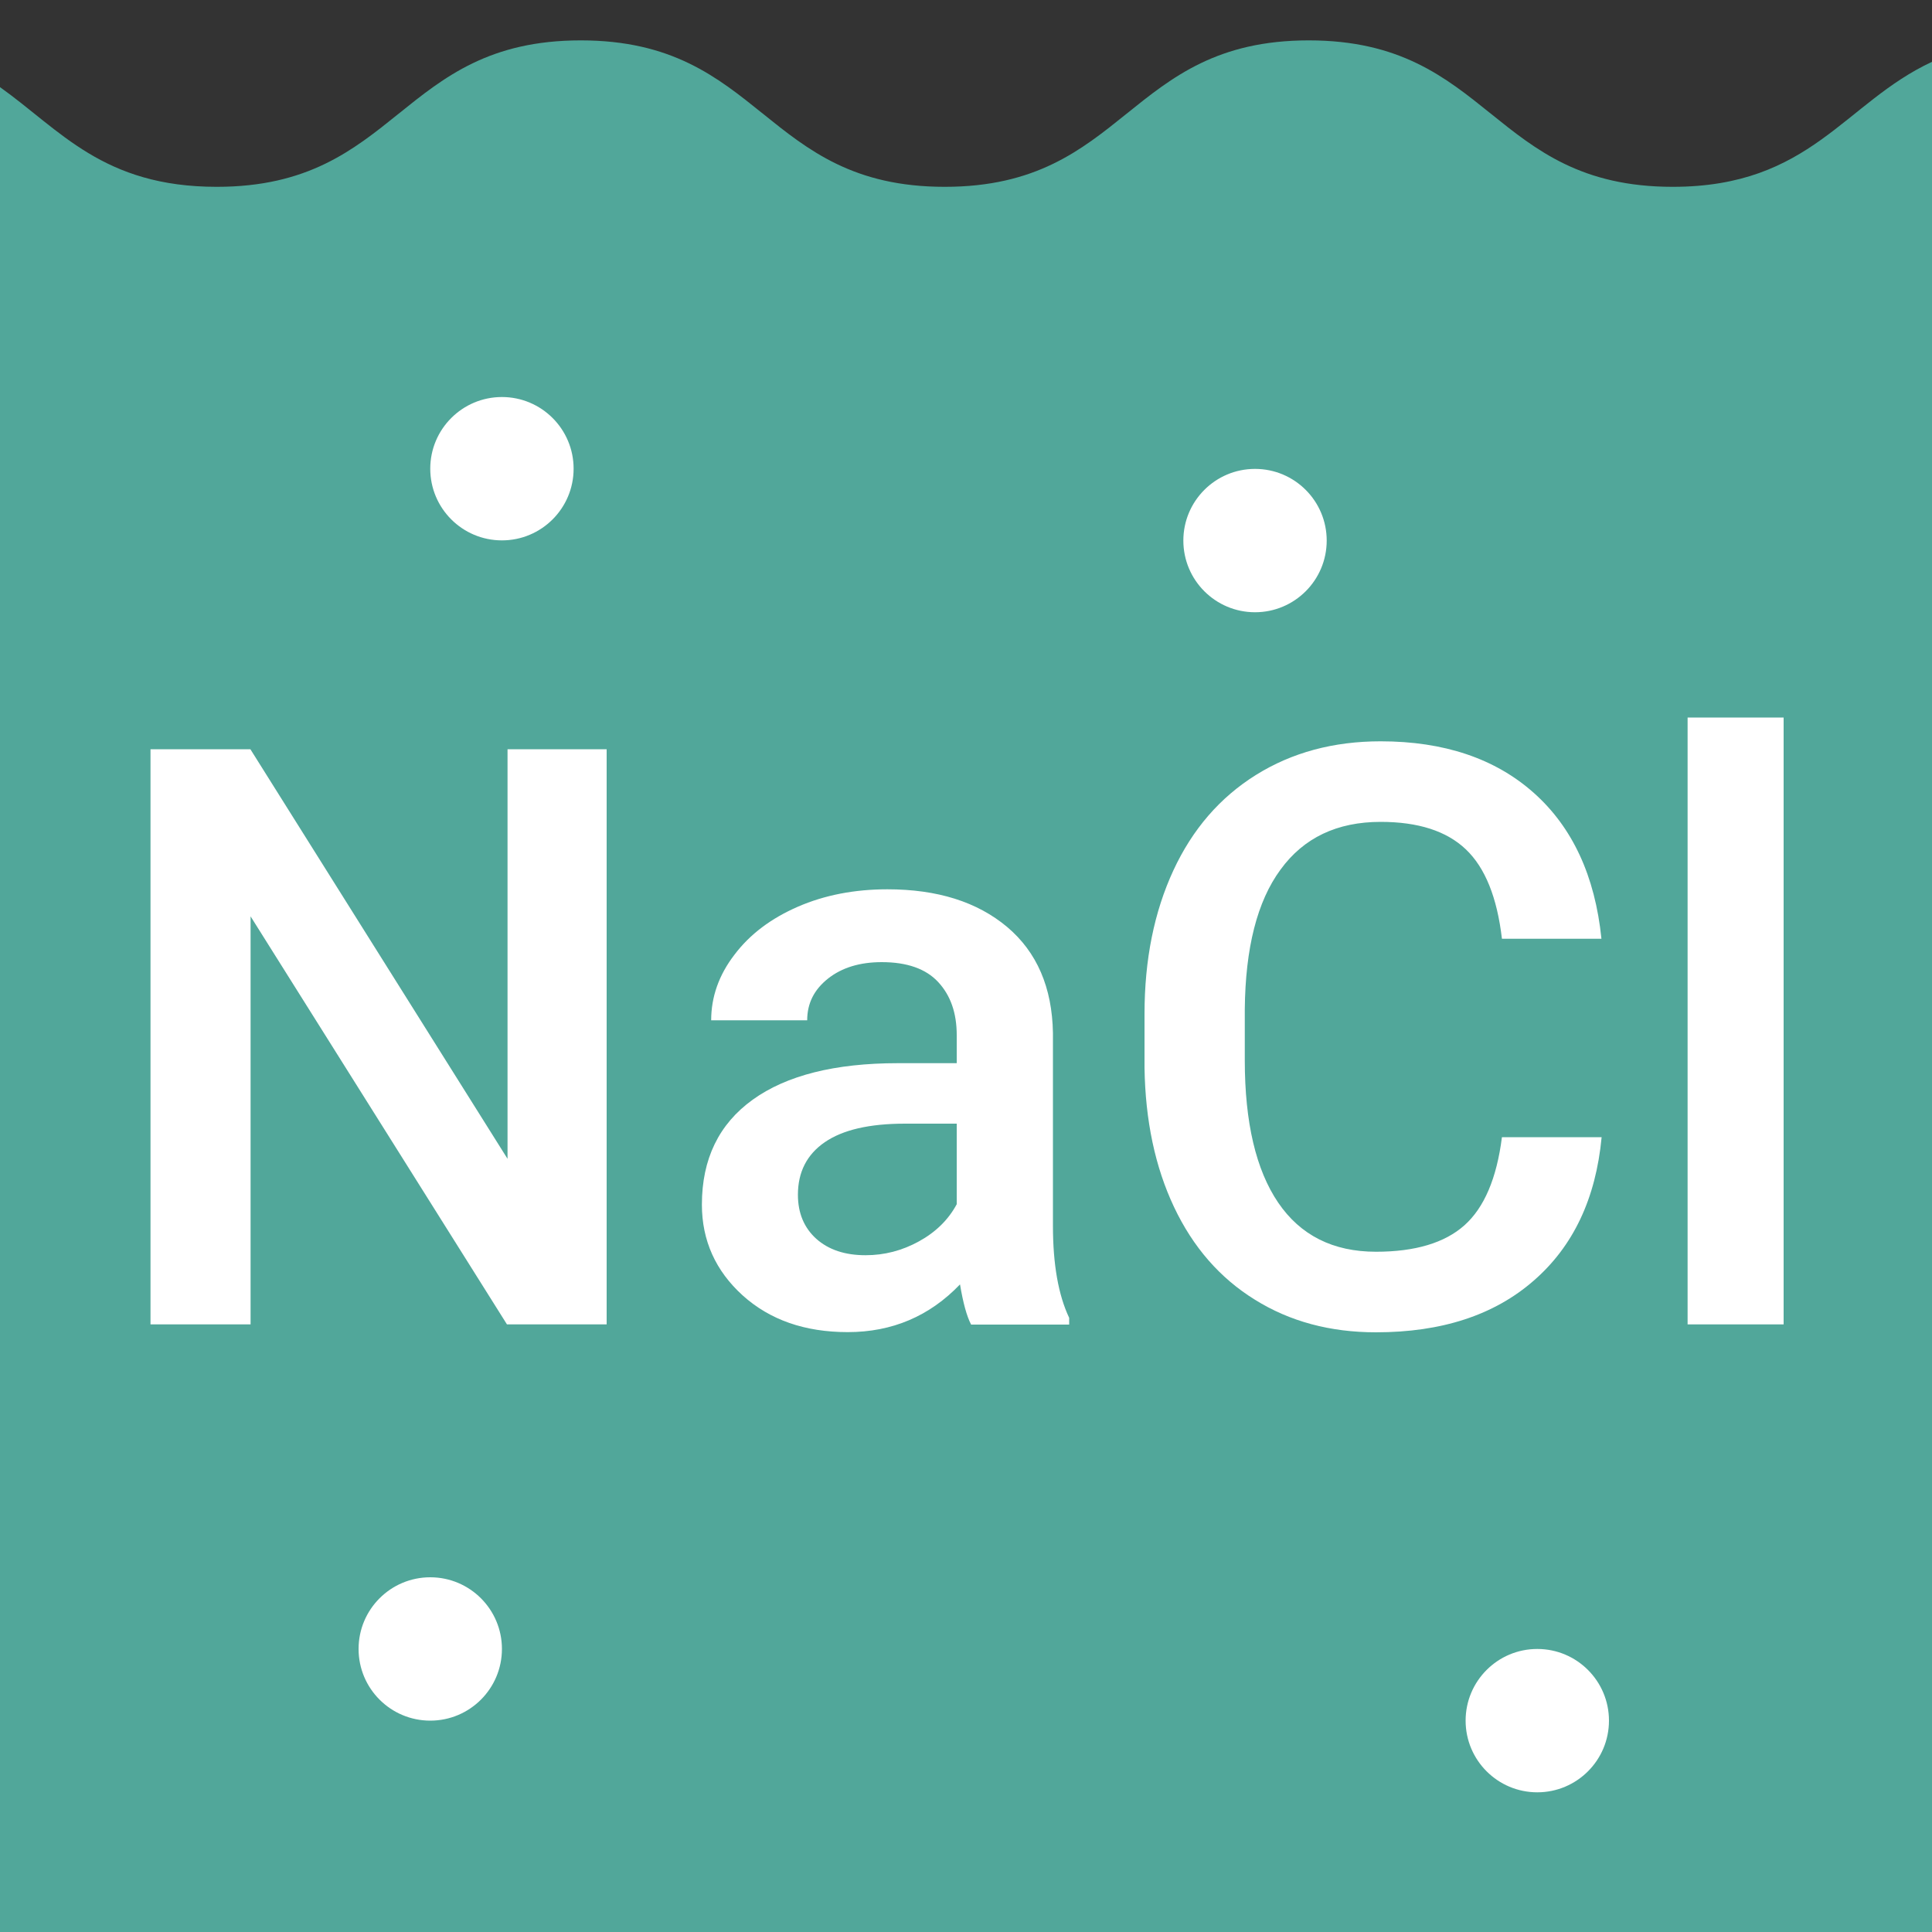 <?xml version="1.0" encoding="utf-8"?>
<!-- Generator: Adobe Illustrator 24.0.0, SVG Export Plug-In . SVG Version: 6.00 Build 0)  -->
<svg version="1.1" id="Layer_1" xmlns="http://www.w3.org/2000/svg" xmlns:xlink="http://www.w3.org/1999/xlink" x="0px" y="0px"
	 viewBox="0 0 100 100" style="enable-background:new 0 0 100 100;" xml:space="preserve">
<rect x="0" y="0" width="100" height="100" fill="#333333" stroke="none"/>
<style type="text/css">
	.st0{fill:#51A79A;}
	.st1{fill:#FFFFFF;}
</style>
<path class="st0" d="M100,3.2c-4.54,2.11-6.27,6.47-13.42,6.47c-9.42,0-9.42-7.58-18.84-7.58c-9.42,0-9.42,7.58-18.84,7.58
	s-9.42-7.58-18.84-7.58c-9.42,0-9.42,7.58-18.84,7.58C5.33,9.67,3.12,6.73,0,4.51V100h100V3.2z"/>
<g>
	<path class="st1" d="M31.41,68.55h-5.17L12.97,47.43v21.12H7.79V38.78h5.17l13.31,21.2v-21.2h5.13V68.55z"/>
	<path class="st1" d="M50.26,68.55c-0.22-0.42-0.41-1.11-0.57-2.07c-1.58,1.65-3.52,2.47-5.81,2.47c-2.22,0-4.03-0.63-5.44-1.9
		c-1.4-1.27-2.11-2.84-2.11-4.7c0-2.36,0.88-4.17,2.63-5.43c1.75-1.26,4.26-1.89,7.51-1.89h3.05v-1.45c0-1.15-0.32-2.06-0.96-2.75
		c-0.64-0.69-1.62-1.03-2.92-1.03c-1.13,0-2.06,0.28-2.78,0.85c-0.72,0.57-1.08,1.28-1.08,2.16h-4.97c0-1.21,0.4-2.35,1.21-3.4
		c0.8-1.06,1.9-1.88,3.28-2.48c1.38-0.6,2.93-0.9,4.63-0.9c2.59,0,4.65,0.65,6.2,1.95c1.54,1.3,2.33,3.13,2.37,5.49v9.98
		c0,1.99,0.28,3.58,0.84,4.76v0.35H50.26z M44.8,64.97c0.98,0,1.9-0.24,2.77-0.72c0.87-0.48,1.52-1.12,1.95-1.92v-4.17h-2.68
		c-1.84,0-3.22,0.32-4.15,0.96c-0.93,0.64-1.39,1.55-1.39,2.72c0,0.95,0.32,1.71,0.95,2.28C42.89,64.69,43.74,64.97,44.8,64.97z"/>
	<path class="st1" d="M82.9,58.86c-0.3,3.18-1.47,5.65-3.52,7.43c-2.04,1.78-4.76,2.67-8.16,2.67c-2.37,0-4.46-0.56-6.27-1.69
		c-1.81-1.12-3.2-2.72-4.18-4.79c-0.98-2.07-1.49-4.48-1.53-7.22v-2.78c0-2.81,0.5-5.28,1.49-7.42c0.99-2.14,2.42-3.79,4.28-4.95
		c1.86-1.16,4.01-1.74,6.45-1.74c3.28,0,5.93,0.89,7.93,2.67c2,1.78,3.17,4.3,3.5,7.55h-5.15c-0.25-2.14-0.87-3.68-1.87-4.63
		c-1-0.95-2.47-1.42-4.41-1.42c-2.25,0-3.98,0.82-5.18,2.47c-1.21,1.64-1.82,4.06-1.85,7.23v2.64c0,3.22,0.58,5.68,1.73,7.37
		c1.15,1.69,2.84,2.54,5.06,2.54c2.03,0,3.56-0.46,4.58-1.37c1.02-0.91,1.67-2.43,1.94-4.56H82.9z"/>
	<path class="st1" d="M92.32,68.55h-4.97V37.14h4.97V68.55z"/>
</g>
<circle class="st1" cx="25.98" cy="24.26" r="3.71"/>
<circle class="st1" cx="79.57" cy="89.06" r="3.71"/>
<circle class="st1" cx="22.27" cy="85.35" r="3.71"/>
<circle class="st1" cx="64.96" cy="27.98" r="3.71"/>
</svg>
